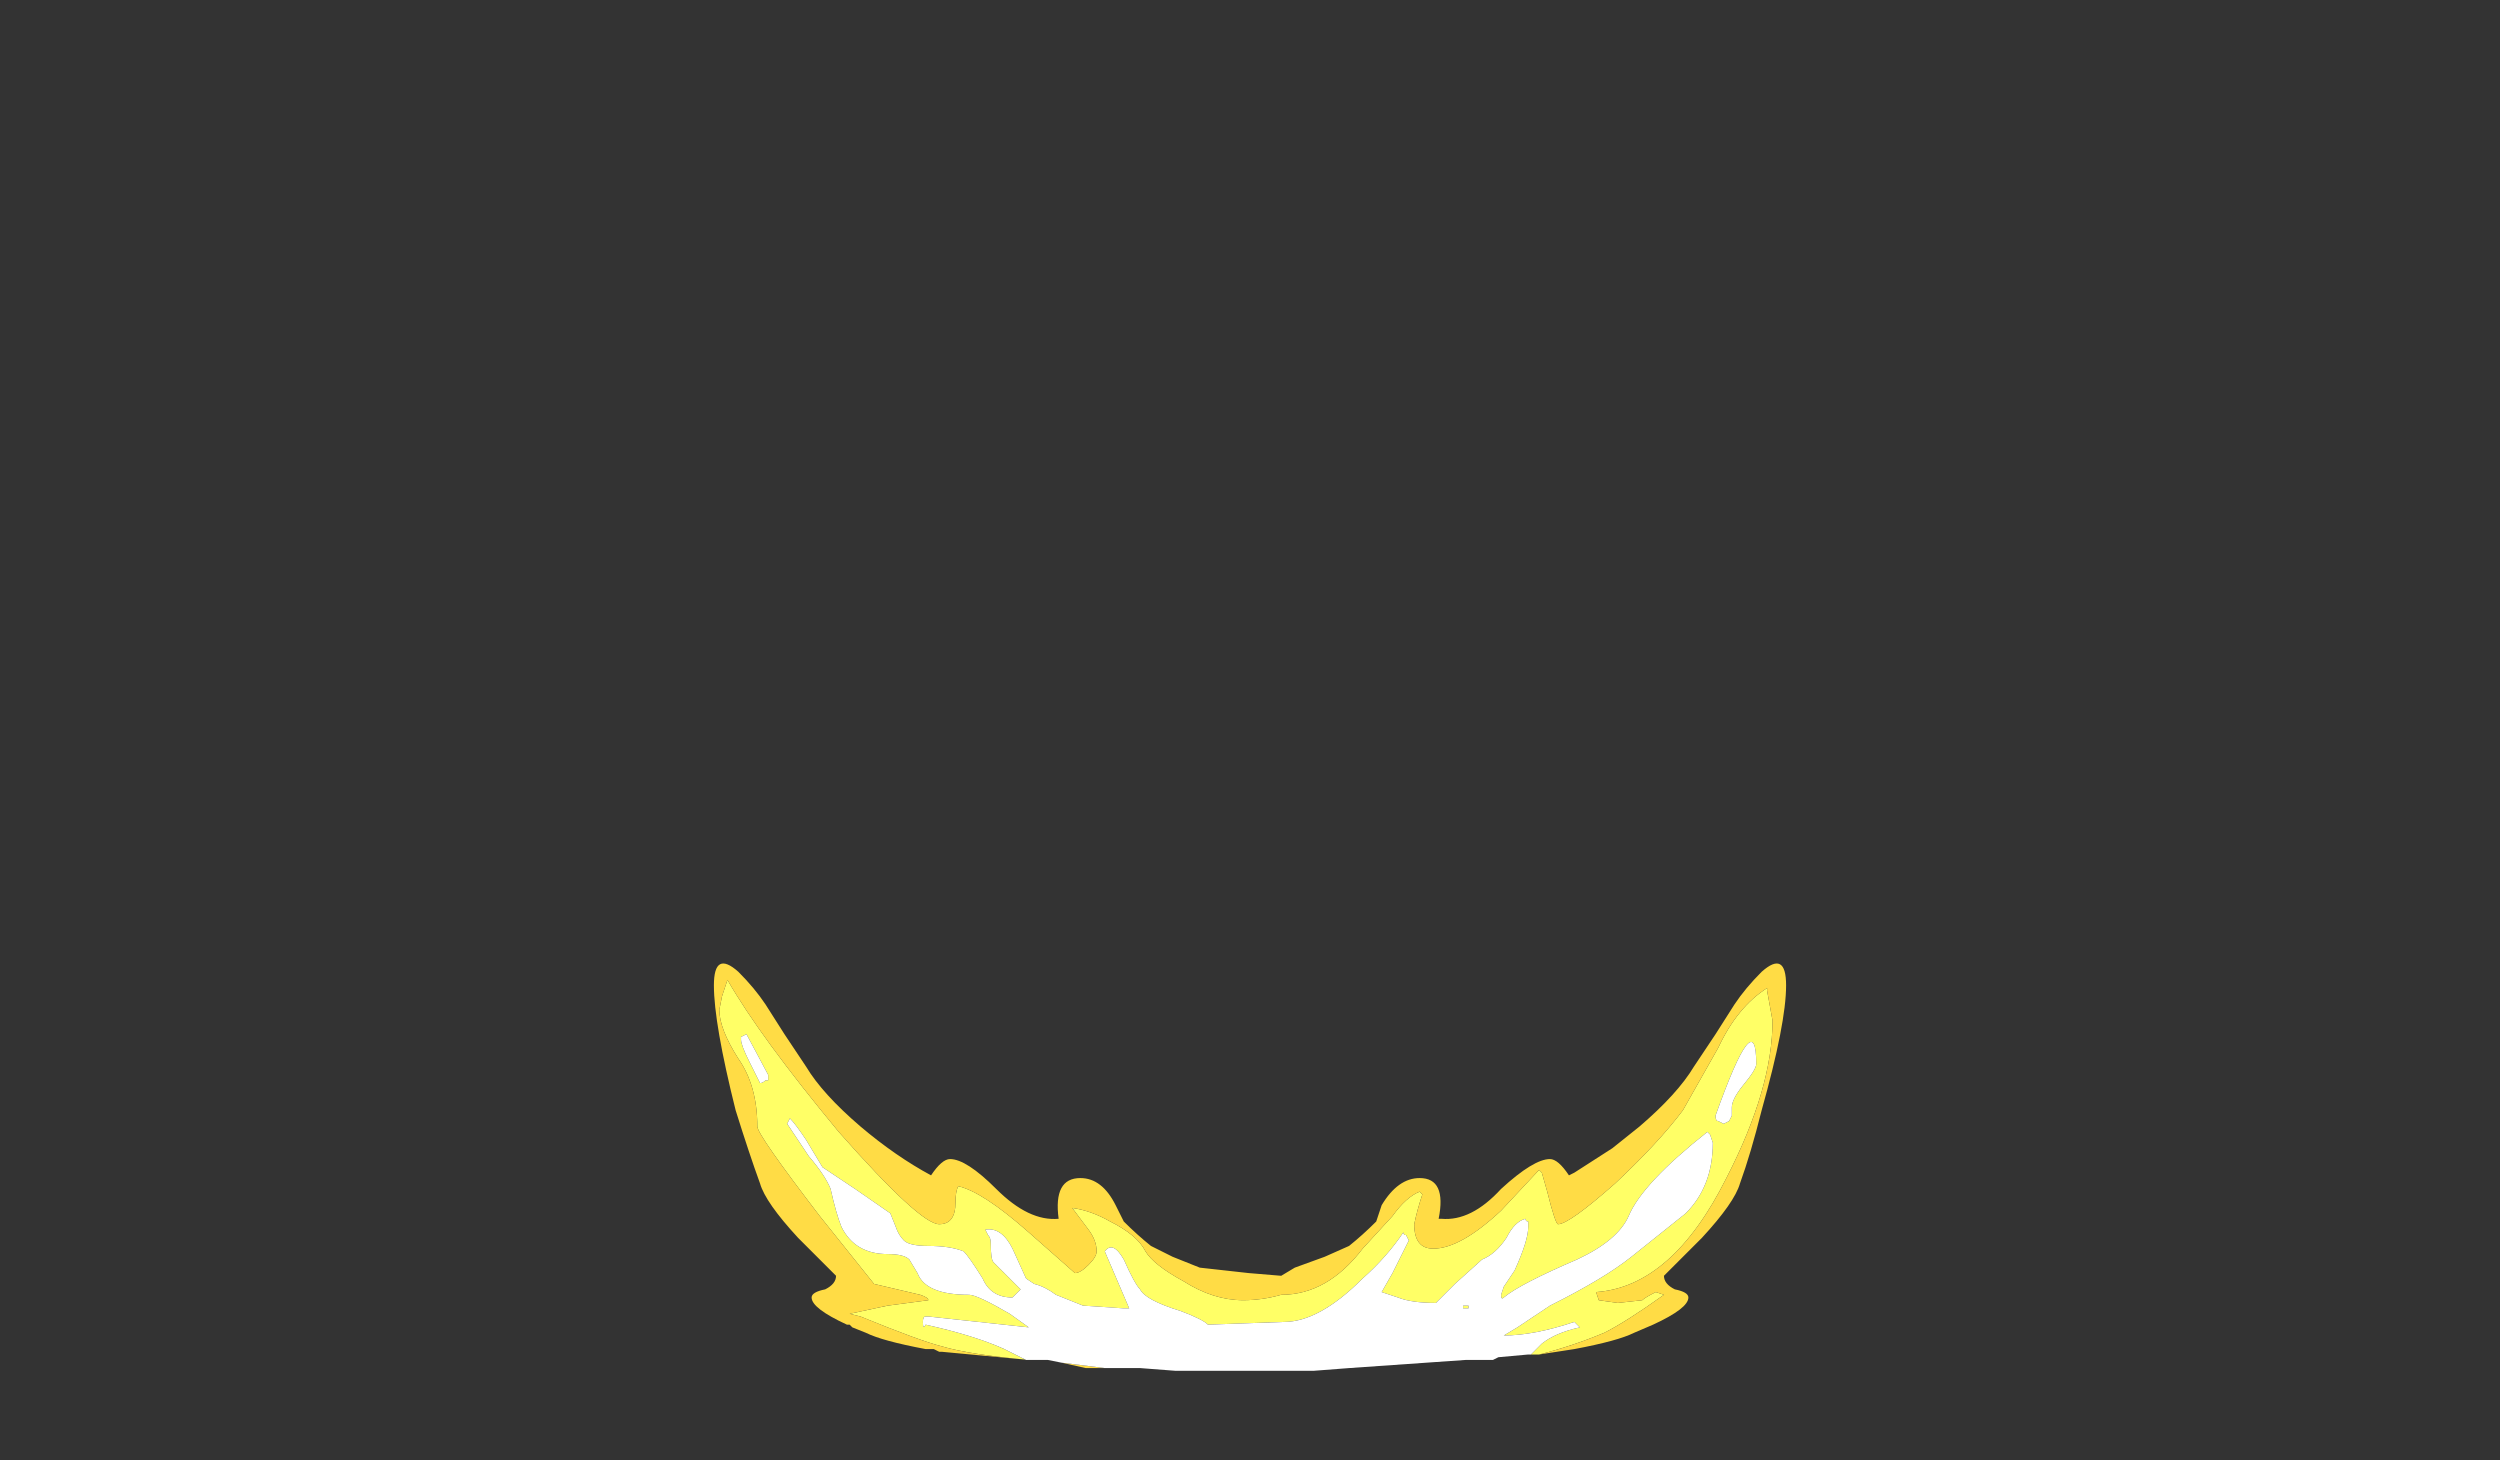 <?xml version="1.0" encoding="UTF-8" standalone="no"?>
<svg xmlns:ffdec="https://www.free-decompiler.com/flash" xmlns:xlink="http://www.w3.org/1999/xlink" ffdec:objectType="frame" height="188.3px" width="322.35px" xmlns="http://www.w3.org/2000/svg">
  <rect width="100%" height="100%" fill="#333333" stroke="none"/>
  <g transform="matrix(1.0, 0.0, 0.0, 1.0, 161.0, 168.7)">
    <use ffdec:characterId="1559" height="7.5" transform="matrix(7.0, 0.0, 0.0, 7.0, -68.95, -44.45)" width="19.75" xlink:href="#shape0"/>
  </g>
  <defs>
    <g id="shape0" transform="matrix(1.0, 0.0, 0.0, 1.0, 9.85, 6.35)">
      <path d="M5.35 0.85 L5.2 0.85 5.4 0.65 Q5.65 0.45 6.1 0.35 L6.0 0.25 Q5.25 0.5 4.7 0.5 L4.95 0.35 5.55 -0.05 Q6.55 -0.55 7.05 -0.95 L8.05 -1.75 Q8.55 -2.25 8.55 -3.05 L8.5 -3.2 8.45 -3.25 Q7.25 -2.3 7.0 -1.7 6.8 -1.25 6.05 -0.9 5.0 -0.45 4.7 -0.2 4.65 -0.15 4.65 -0.25 L4.7 -0.4 4.9 -0.7 Q5.15 -1.25 5.15 -1.5 L5.15 -1.6 Q5.1 -1.6 5.1 -1.65 4.9 -1.6 4.75 -1.3 4.55 -1.0 4.3 -0.9 L3.8 -0.45 3.45 -0.1 Q3.0 -0.1 2.75 -0.2 L2.45 -0.3 2.65 -0.65 2.95 -1.25 2.9 -1.35 Q2.85 -1.35 2.85 -1.4 2.55 -0.95 2.1 -0.55 1.3 0.25 0.65 0.25 L-0.75 0.3 Q-0.85 0.2 -1.25 0.05 -1.9 -0.15 -2.0 -0.35 -2.1 -0.45 -2.3 -0.9 -2.5 -1.25 -2.65 -1.05 L-2.2 0.0 -2.3 0.0 -3.05 -0.05 -3.55 -0.25 Q-3.75 -0.4 -3.95 -0.45 L-4.1 -0.55 -4.35 -1.1 Q-4.55 -1.5 -4.85 -1.45 L-4.8 -1.35 Q-4.75 -1.3 -4.75 -1.2 -4.75 -0.9 -4.7 -0.85 L-4.2 -0.35 -4.35 -0.2 Q-4.75 -0.2 -4.9 -0.55 -5.15 -0.95 -5.25 -1.05 -5.5 -1.15 -5.9 -1.15 -6.25 -1.15 -6.35 -1.25 -6.45 -1.35 -6.5 -1.5 L-6.6 -1.75 -7.25 -2.2 -7.85 -2.6 -8.15 -3.1 Q-8.35 -3.4 -8.45 -3.5 L-8.5 -3.4 -8.1 -2.8 Q-7.8 -2.45 -7.7 -2.2 -7.6 -1.75 -7.5 -1.5 -7.25 -1.0 -6.65 -1.0 -6.35 -1.0 -6.25 -0.9 L-6.1 -0.65 Q-5.95 -0.25 -5.15 -0.25 -5.0 -0.25 -4.4 0.1 L-4.05 0.35 -5.9 0.15 -5.95 0.15 Q-6.0 0.15 -6.0 0.25 -6.0 0.4 -5.95 0.3 -5.05 0.5 -4.5 0.75 L-4.1 0.95 -4.05 0.95 Q-5.15 0.85 -5.65 0.7 -6.05 0.6 -7.15 0.15 L-7.35 0.1 -6.65 -0.05 -5.9 -0.15 Q-5.9 -0.2 -6.05 -0.25 L-6.9 -0.45 -7.9 -1.7 Q-9.05 -3.2 -9.05 -3.35 -9.05 -4.1 -9.4 -4.6 -9.75 -5.15 -9.75 -5.5 L-9.7 -5.75 -9.6 -6.05 Q-9.0 -5.0 -7.55 -3.25 -6.05 -1.55 -5.7 -1.55 -5.4 -1.55 -5.4 -1.95 -5.4 -2.15 -5.35 -2.25 -4.9 -2.15 -4.05 -1.4 L-3.2 -0.65 Q-3.1 -0.65 -2.95 -0.8 -2.8 -0.95 -2.8 -1.05 -2.8 -1.25 -2.95 -1.45 L-3.25 -1.85 Q-2.9 -1.8 -2.55 -1.6 -2.05 -1.35 -1.9 -1.05 -1.75 -0.8 -1.2 -0.5 -0.65 -0.15 -0.1 -0.15 0.25 -0.15 0.6 -0.25 1.45 -0.25 2.1 -1.1 L2.65 -1.7 Q2.9 -2.05 3.15 -2.15 L3.2 -2.1 Q3.1 -1.8 3.05 -1.55 3.05 -1.1 3.4 -1.1 3.9 -1.1 4.65 -1.8 L5.35 -2.55 5.4 -2.5 5.5 -2.15 Q5.65 -1.55 5.7 -1.55 5.9 -1.55 6.75 -2.3 7.55 -3.05 8.0 -3.65 L8.65 -4.8 Q9.0 -5.55 9.55 -5.9 L9.55 -5.85 9.65 -5.3 Q9.65 -4.05 8.8 -2.4 7.8 -0.4 6.4 -0.3 L6.45 -0.15 6.8 -0.1 7.25 -0.15 Q7.3 -0.2 7.5 -0.3 L7.65 -0.25 Q6.95 0.25 6.55 0.45 5.95 0.7 5.35 0.85 M9.1 -4.1 Q9.35 -4.4 9.35 -4.5 9.35 -5.65 8.6 -3.55 8.6 -3.45 8.65 -3.45 L8.75 -3.4 8.85 -3.45 8.9 -3.55 8.9 -3.7 Q8.9 -3.85 9.1 -4.1 M3.95 -0.05 L4.05 -0.05 4.05 0.0 3.95 0.0 3.95 -0.05 M-9.25 -5.05 L-9.35 -5.0 Q-9.35 -5.1 -9.35 -4.95 -9.35 -4.85 -9.2 -4.55 L-9.0 -4.15 Q-8.95 -4.15 -8.9 -4.2 L-8.85 -4.2 -8.85 -4.3 -9.25 -5.05" fill="#ffff66" fill-rule="evenodd" stroke="none"/>
      <path d="M-4.05 0.95 L-5.65 0.8 -5.7 0.8 -5.8 0.75 -5.95 0.75 Q-6.75 0.6 -7.05 0.45 L-7.3 0.35 -7.35 0.3 -7.4 0.3 Q-8.05 0.0 -8.05 -0.2 -8.05 -0.3 -7.8 -0.35 -7.6 -0.45 -7.6 -0.6 L-8.3 -1.3 Q-8.9 -1.95 -9.0 -2.3 -9.2 -2.85 -9.45 -3.65 -9.85 -5.25 -9.85 -5.95 -9.85 -6.6 -9.4 -6.2 -9.1 -5.9 -8.9 -5.6 L-8.55 -5.05 -8.15 -4.45 Q-7.85 -3.95 -7.15 -3.35 -6.5 -2.8 -5.85 -2.45 -5.65 -2.75 -5.5 -2.75 -5.2 -2.75 -4.65 -2.2 -4.05 -1.6 -3.5 -1.65 -3.6 -2.4 -3.1 -2.4 -2.7 -2.4 -2.45 -1.9 L-2.3 -1.6 Q-2.05 -1.35 -1.8 -1.15 L-1.4 -0.95 -0.9 -0.75 0.0 -0.65 0.6 -0.6 0.85 -0.75 1.4 -0.95 1.85 -1.15 Q2.1 -1.35 2.35 -1.6 L2.45 -1.9 Q2.75 -2.4 3.15 -2.4 3.65 -2.4 3.5 -1.65 L3.55 -1.65 Q4.1 -1.6 4.65 -2.2 5.25 -2.75 5.55 -2.75 5.7 -2.75 5.9 -2.45 L6.0 -2.5 6.7 -2.95 7.2 -3.35 Q7.9 -3.95 8.2 -4.45 L8.6 -5.05 8.95 -5.6 Q9.15 -5.9 9.45 -6.2 9.9 -6.6 9.9 -5.95 9.9 -5.25 9.45 -3.65 9.25 -2.85 9.05 -2.3 8.95 -1.95 8.35 -1.3 L7.65 -0.6 Q7.65 -0.45 7.85 -0.35 8.1 -0.3 8.1 -0.2 8.1 0.0 7.45 0.3 L7.1 0.45 Q6.8 0.6 6.0 0.75 L5.35 0.85 Q5.95 0.7 6.55 0.45 6.95 0.25 7.65 -0.25 L7.5 -0.3 Q7.3 -0.2 7.25 -0.15 L6.8 -0.1 6.45 -0.15 6.4 -0.3 Q7.8 -0.4 8.8 -2.4 9.65 -4.05 9.65 -5.3 L9.55 -5.85 9.55 -5.9 Q9.0 -5.55 8.65 -4.8 L8.0 -3.65 Q7.55 -3.05 6.75 -2.3 5.9 -1.55 5.7 -1.55 5.65 -1.55 5.5 -2.15 L5.4 -2.5 5.35 -2.55 4.65 -1.8 Q3.9 -1.1 3.4 -1.1 3.05 -1.1 3.05 -1.55 3.1 -1.8 3.2 -2.1 L3.15 -2.15 Q2.9 -2.05 2.65 -1.7 L2.1 -1.1 Q1.45 -0.25 0.6 -0.25 0.25 -0.15 -0.1 -0.15 -0.65 -0.15 -1.2 -0.5 -1.75 -0.8 -1.9 -1.05 -2.05 -1.35 -2.55 -1.6 -2.9 -1.8 -3.25 -1.85 L-2.95 -1.45 Q-2.8 -1.25 -2.8 -1.05 -2.8 -0.95 -2.95 -0.8 -3.1 -0.65 -3.2 -0.65 L-4.05 -1.4 Q-4.9 -2.15 -5.35 -2.25 -5.4 -2.15 -5.4 -1.95 -5.4 -1.55 -5.7 -1.55 -6.05 -1.55 -7.55 -3.25 -9.0 -5.0 -9.6 -6.05 L-9.7 -5.75 -9.75 -5.5 Q-9.75 -5.15 -9.4 -4.6 -9.05 -4.1 -9.05 -3.35 -9.05 -3.2 -7.9 -1.7 L-6.9 -0.45 -6.05 -0.25 Q-5.9 -0.2 -5.9 -0.15 L-6.65 -0.05 -7.35 0.1 -7.15 0.15 Q-6.05 0.6 -5.65 0.7 -5.15 0.85 -4.05 0.95 L-4.05 0.95 M-2.65 1.1 L-3.0 1.1 -3.45 1.0 -2.65 1.1" fill="#ffdc45" fill-rule="evenodd" stroke="none"/>
      <path d="M5.2 0.85 L5.15 0.85 4.6 0.9 4.5 0.95 4.0 0.95 1.85 1.1 1.2 1.15 -1.35 1.15 -2.0 1.1 -2.65 1.1 -3.45 1.0 -3.7 0.95 -4.05 0.95 -4.05 0.95 -4.1 0.95 -4.5 0.75 Q-5.05 0.5 -5.95 0.3 -6.0 0.4 -6.0 0.25 -6.0 0.15 -5.95 0.15 L-5.9 0.15 -4.05 0.35 -4.4 0.1 Q-5.0 -0.25 -5.15 -0.25 -5.95 -0.25 -6.1 -0.65 L-6.25 -0.9 Q-6.35 -1.0 -6.65 -1.0 -7.25 -1.0 -7.5 -1.5 -7.6 -1.75 -7.7 -2.2 -7.8 -2.45 -8.1 -2.8 L-8.5 -3.4 -8.45 -3.5 Q-8.35 -3.4 -8.15 -3.1 L-7.85 -2.6 -7.25 -2.2 -6.6 -1.75 -6.5 -1.5 Q-6.45 -1.35 -6.35 -1.25 -6.25 -1.15 -5.9 -1.15 -5.5 -1.15 -5.25 -1.05 -5.15 -0.95 -4.9 -0.55 -4.75 -0.2 -4.35 -0.2 L-4.2 -0.35 -4.7 -0.85 Q-4.75 -0.9 -4.75 -1.2 -4.75 -1.3 -4.8 -1.35 L-4.85 -1.45 Q-4.55 -1.5 -4.35 -1.1 L-4.1 -0.55 -3.95 -0.45 Q-3.75 -0.4 -3.55 -0.25 L-3.05 -0.05 -2.3 0.0 -2.2 0.0 -2.65 -1.05 Q-2.5 -1.25 -2.3 -0.9 -2.1 -0.45 -2.0 -0.35 -1.9 -0.15 -1.25 0.05 -0.85 0.2 -0.75 0.3 L0.65 0.25 Q1.3 0.25 2.1 -0.55 2.55 -0.95 2.85 -1.4 2.85 -1.35 2.9 -1.35 L2.95 -1.25 2.65 -0.65 2.45 -0.3 2.75 -0.2 Q3.0 -0.1 3.45 -0.1 L3.8 -0.45 4.3 -0.9 Q4.55 -1.0 4.75 -1.3 4.9 -1.6 5.1 -1.65 5.1 -1.6 5.15 -1.6 L5.15 -1.5 Q5.15 -1.25 4.9 -0.7 L4.7 -0.4 4.65 -0.25 Q4.65 -0.15 4.7 -0.2 5.0 -0.45 6.05 -0.9 6.8 -1.25 7.0 -1.7 7.25 -2.3 8.45 -3.25 L8.5 -3.2 8.55 -3.05 Q8.55 -2.25 8.05 -1.75 L7.05 -0.95 Q6.55 -0.55 5.55 -0.05 L4.95 0.35 4.7 0.5 Q5.25 0.5 6.0 0.25 L6.1 0.35 Q5.65 0.45 5.4 0.65 L5.2 0.85 M-9.25 -5.05 L-8.85 -4.3 -8.85 -4.2 -8.9 -4.2 Q-8.95 -4.15 -9.0 -4.15 L-9.2 -4.55 Q-9.35 -4.85 -9.35 -4.95 -9.35 -5.1 -9.35 -5.0 L-9.25 -5.05 M3.95 -0.05 L3.95 0.0 4.05 0.0 4.05 -0.05 3.95 -0.05 M9.1 -4.1 Q8.9 -3.85 8.9 -3.7 L8.9 -3.55 8.85 -3.45 8.75 -3.4 8.65 -3.45 Q8.6 -3.45 8.6 -3.55 9.35 -5.65 9.35 -4.5 9.35 -4.4 9.1 -4.1" fill="#ffffff" fill-rule="evenodd" stroke="none"/>
    </g>
  </defs>
</svg>

